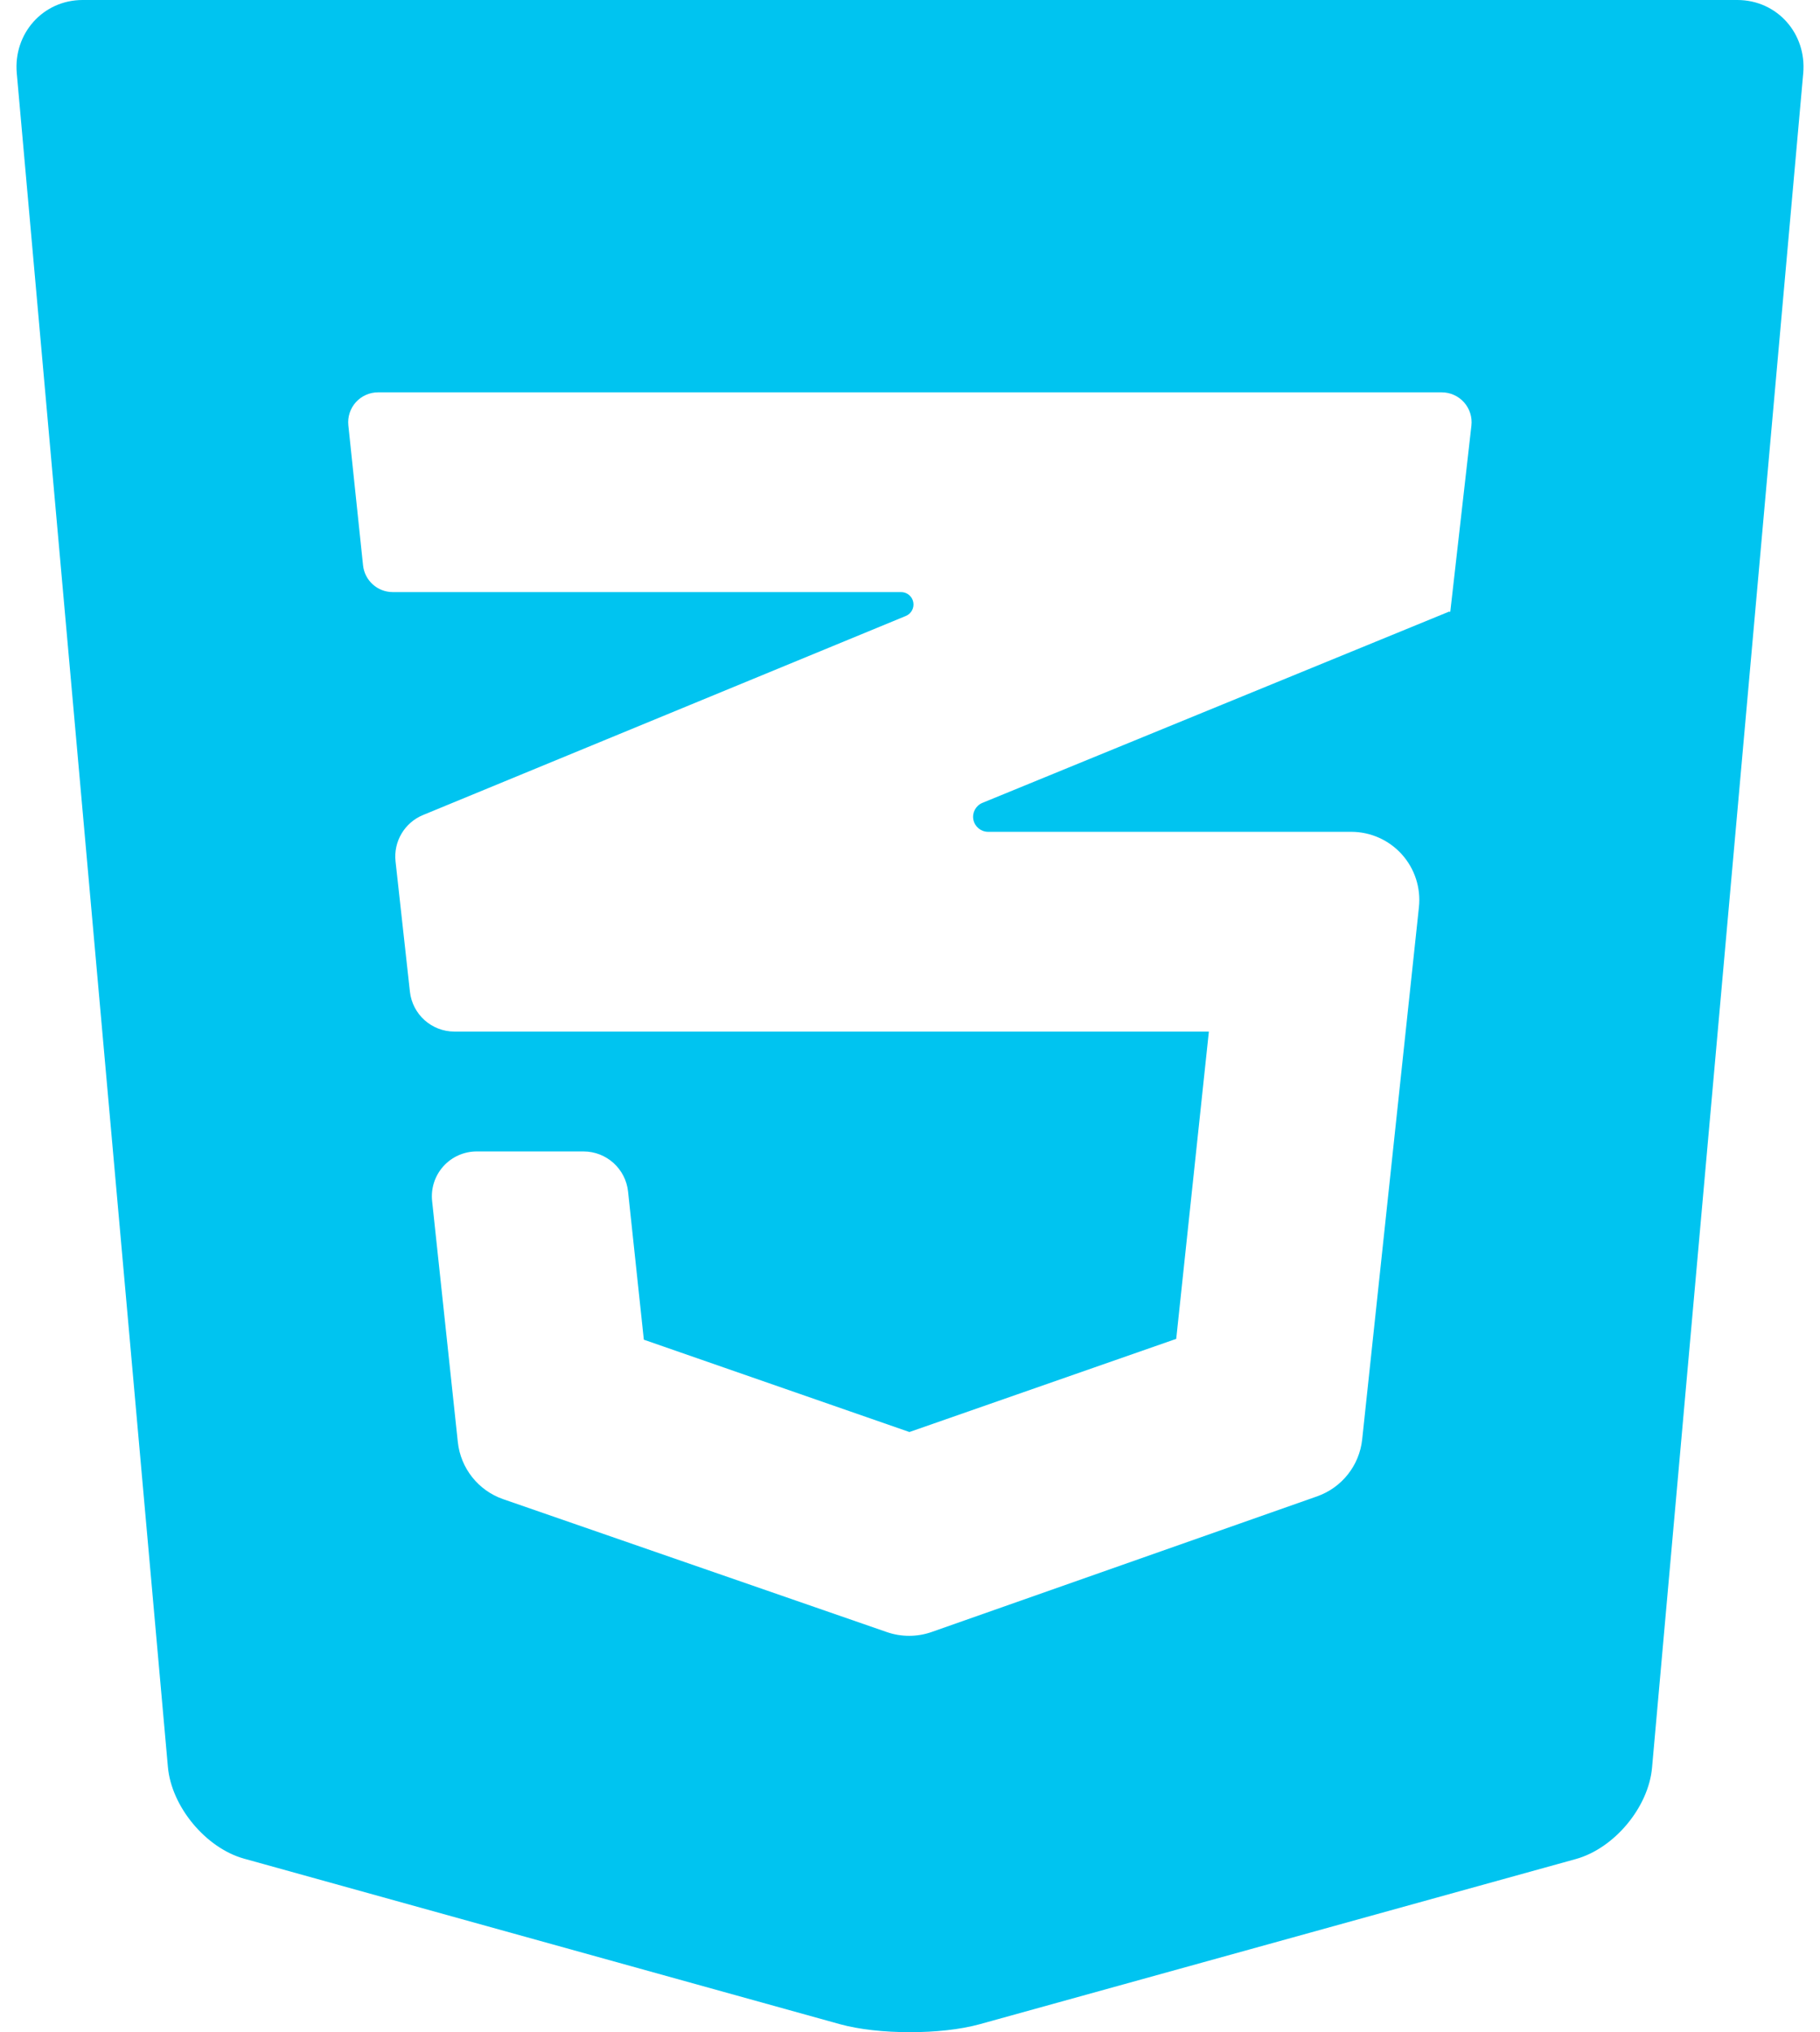 <svg width="103" height="115" viewBox="0 0 103 115" fill="none" xmlns="http://www.w3.org/2000/svg">
<path d="M98.319 0H4.677C2.434 0 0.751 1.898 0.949 4.141L9.502 99.988C9.7 102.229 11.639 104.575 13.813 105.18L47.53 114.546C49.701 115.148 53.25 115.152 55.425 114.554L89.184 105.201C91.358 104.597 93.297 102.273 93.495 100.028L102.051 4.141C102.249 1.898 100.574 0 98.319 0ZM82.079 34.598C82.078 34.613 82.066 34.624 82.052 34.627C82.037 34.629 82.023 34.621 82.016 34.608L55.6 45.433C55.224 45.587 55.009 45.986 55.087 46.385C55.166 46.784 55.516 47.072 55.922 47.072H76.47C77.563 47.072 78.605 47.536 79.336 48.349C80.067 49.162 80.418 50.247 80.302 51.334L77.091 81.452C76.934 82.929 75.941 84.184 74.539 84.678L52.729 92.352C51.907 92.641 51.012 92.643 50.189 92.358L28.48 84.838C27.07 84.35 26.069 83.091 25.91 81.606L24.455 67.967C24.378 67.251 24.61 66.536 25.091 66C25.573 65.465 26.259 65.159 26.979 65.159H33.02C34.318 65.159 35.407 66.138 35.544 67.428L36.437 75.812L51.467 81.037L66.567 75.765L68.414 58.377H25.721C24.427 58.377 23.34 57.403 23.198 56.117L22.385 48.747C22.261 47.623 22.895 46.553 23.94 46.122L51.264 34.857C51.574 34.729 51.75 34.4 51.685 34.072C51.62 33.743 51.332 33.506 50.997 33.506H22.229C21.363 33.506 20.637 32.852 20.546 31.991L19.714 24.07C19.664 23.593 19.819 23.118 20.139 22.761C20.46 22.405 20.917 22.202 21.397 22.202H81.591C82.073 22.202 82.532 22.407 82.853 22.767C83.174 23.126 83.327 23.606 83.272 24.085L82.079 34.598Z" fill="#00C4F0"/>
</svg>
